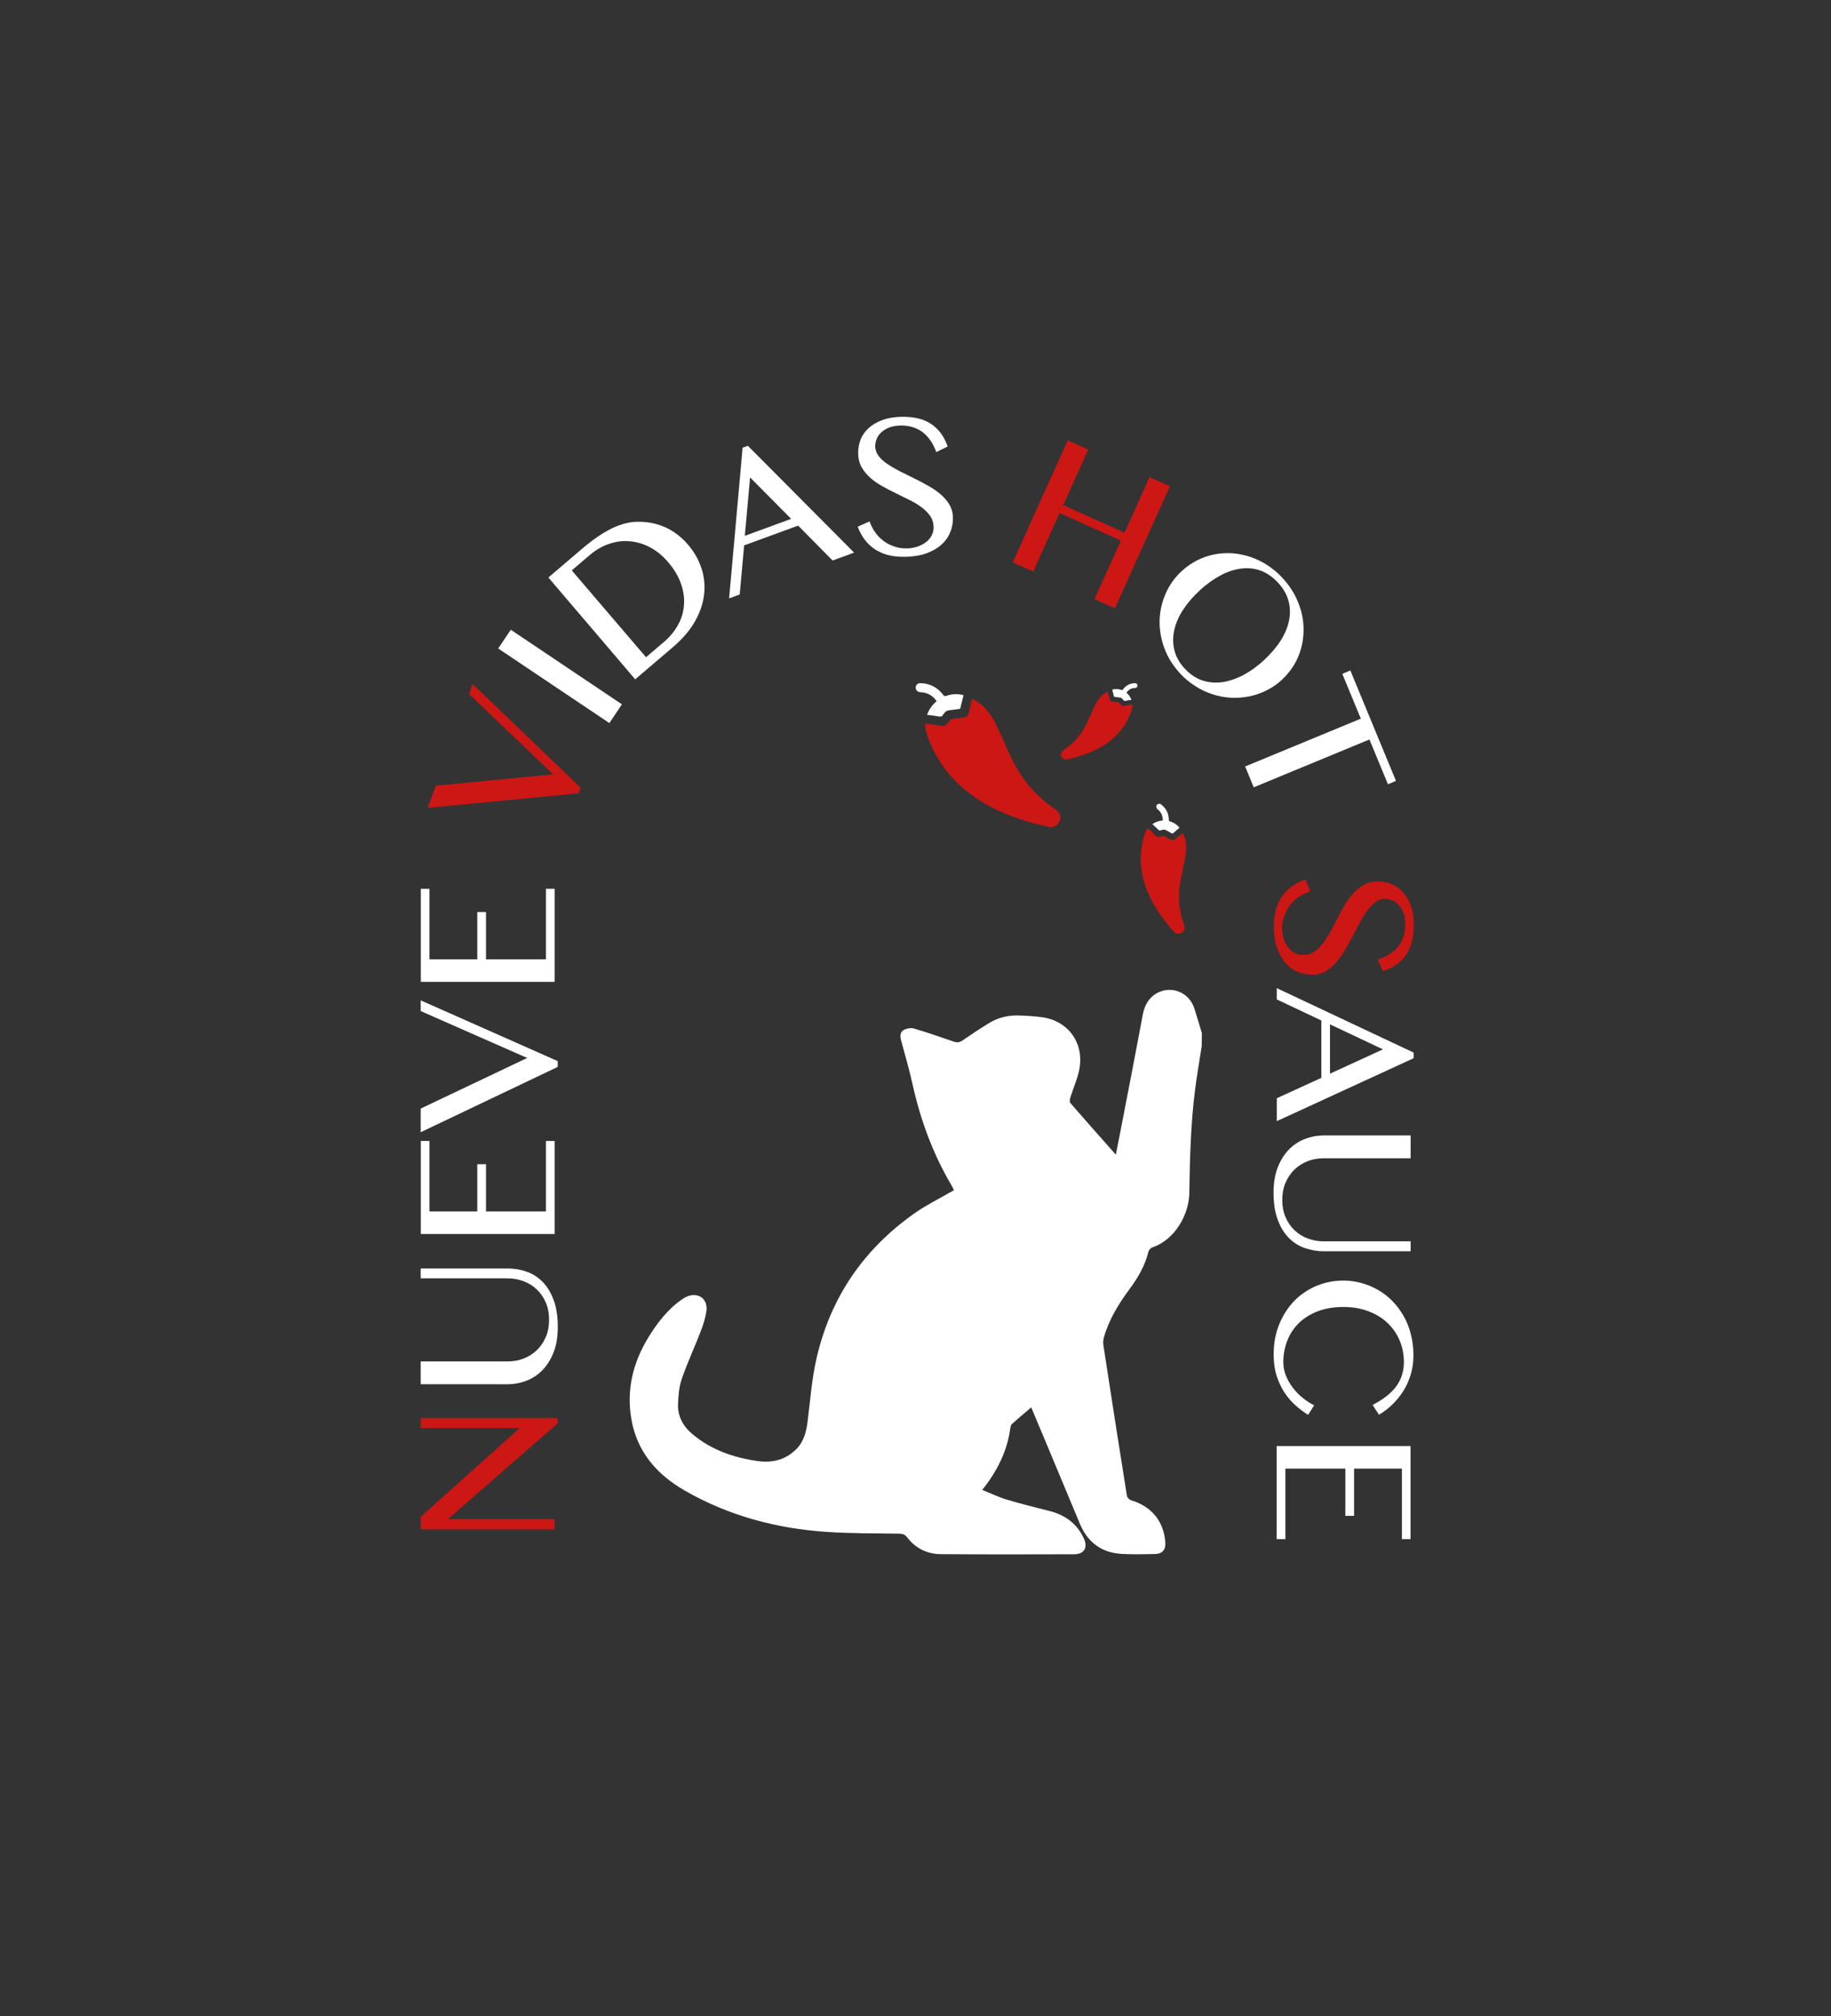 <?xml version="1.0" encoding="utf-8"?>
<!-- Generator: Adobe Illustrator 26.3.1, SVG Export Plug-In . SVG Version: 6.00 Build 0)  -->
<svg version="1.1" id="Capa_1" xmlns="http://www.w3.org/2000/svg" xmlns:xlink="http://www.w3.org/1999/xlink" x="0px" y="0px"
	 viewBox="0 0 157.33 173.28" style="enable-background:new 0 0 157.33 173.28;" xml:space="preserve">
<rect x="0" y="0" width="157.33" height="173.28" fill="#333333" stroke="none"/>
<style type="text/css">
	.st0{fill:#FFFFFF;}
	.st1{fill:#CC1714;}
</style>
<g>
	<g>
		<path class="st0" d="M103.26,89.89c-0.19,1.25-0.41,2.49-0.57,3.74c-0.38,2.97-0.45,5.96-0.5,8.95c-0.03,1.76-1.21,3.95-3.15,4.61
			c-0.15,0.05-0.32,0.23-0.36,0.37c-0.29,1.21-0.9,2.25-1.63,3.23c-0.92,1.25-1.74,2.57-2.18,4.08c-0.07,0.23-0.1,0.5-0.06,0.74
			c0.66,4.31,1.33,8.62,2.02,12.93c0.02,0.15,0.21,0.35,0.36,0.39c1.76,0.53,2.8,1.79,2.94,3.61c0.05,0.62-0.24,0.99-0.87,1.01
			c-0.96,0.02-1.92,0.04-2.88-0.01c-1.73-0.1-2.92-0.99-3.59-2.59c-0.96-2.3-1.92-4.6-2.88-6.9c-0.42-1.01-0.85-2.03-1.3-3.1
			c-0.58,0.49-1.13,0.95-1.66,1.43c-0.07,0.06-0.11,0.19-0.13,0.3c-0.26,1.99-1.11,3.72-2.42,5.36c0.72,0.29,1.37,0.61,2.07,0.82
			c1.22,0.37,2.46,0.68,3.7,0.99c1.37,0.34,2.4,1.11,2.98,2.41c0.33,0.74-0.01,1.3-0.81,1.31c-3.84,0.01-7.68,0.02-11.52-0.01
			c-1.17-0.01-2.14-0.5-2.86-1.43c-0.19-0.25-0.38-0.32-0.68-0.33c-2.08-0.03-4.16-0.01-6.24-0.15c-4.31-0.29-8.41-1.38-12.18-3.54
			c-2.41-1.38-4.13-3.34-4.61-6.16c-0.43-2.5,0.13-4.83,1.44-6.98c0.77-1.26,1.66-2.43,2.89-3.29c0.13-0.09,0.27-0.18,0.41-0.24
			c0.97-0.44,1.85,0.16,1.71,1.21c-0.08,0.61-0.28,1.21-0.5,1.79c-0.52,1.35-1.14,2.67-1.61,4.04c-0.24,0.68-0.3,1.44-0.33,2.17
			c-0.04,1.05,0.42,1.91,1.23,2.59c1.61,1.35,3.49,2.01,5.54,2.31c1.29,0.19,2.41-0.06,3.36-0.98c0.67-0.65,0.88-1.48,1-2.38
			c0.23-1.82,0.36-3.67,0.77-5.45c1.2-5.25,4.07-9.43,8.49-12.52c0.93-0.65,1.95-1.15,2.93-1.72c0.12-0.07,0.25-0.13,0.39-0.21
			c-0.08-0.16-0.14-0.31-0.22-0.44c-1.6-2.71-2.66-5.62-3.34-8.68c-0.28-1.26-0.64-2.51-0.98-3.75c-0.1-0.36-0.1-0.72,0.22-0.9
			c0.24-0.14,0.62-0.21,0.88-0.13c1.15,0.34,2.28,0.73,3.41,1.12c0.31,0.11,0.53,0.07,0.79-0.11c0.74-0.51,1.48-1,2.24-1.47
			c0.81-0.5,1.71-0.7,2.66-0.66c0.59,0.02,1.18,0.06,1.77,0.13c2.33,0.25,3.79,2.19,3.34,4.51c-0.16,0.82-0.52,1.6-0.77,2.41
			c-0.05,0.15-0.08,0.38,0,0.47c1.27,1.46,2.55,2.91,3.91,4.44c0.14-0.73,0.27-1.35,0.39-1.98c0.65-3.37,1.31-6.74,1.94-10.12
			c0.38-2.01,2.35-2.54,3.58-1.64c0.48,0.35,0.74,0.82,0.9,1.37c0.19,0.64,0.39,1.28,0.58,1.91
			C103.26,89.12,103.26,89.51,103.26,89.89z"/>
		<path class="st0" d="M94.89,111.07c0.4-0.56,0.78-1.08,1.15-1.6c1.82-2.54,1.7-5.68-0.34-8.05c-1.64-1.9-3.33-3.77-4.98-5.65
			c-0.16-0.18-0.28-0.19-0.53-0.14c-1.48,0.32-2.97,0.62-4.46,0.89c-0.45,0.08-0.79-0.23-0.86-0.65c-0.07-0.4,0.18-0.76,0.63-0.89
			c0.15-0.04,0.31-0.07,0.47-0.1c1.04-0.19,2.07-0.38,3.11-0.57c0.81-0.14,1.37-0.59,1.67-1.35c0.15-0.39,0.31-0.78,0.39-1.18
			c0.24-1.23-0.24-2.88-2.14-2.86c-0.24,0-0.48-0.03-0.72-0.06c-1.16-0.15-2.22,0.06-3.16,0.8c-0.33,0.26-0.69,0.47-1.03,0.7
			c-1.76,1.13-1.17,1.1-3.22,0.43c-0.49-0.16-0.98-0.32-1.55-0.5c0.23,0.88,0.45,1.64,0.63,2.42c0.65,2.8,1.54,5.5,3.01,8
			c0.63,1.07,1.17,2.2,1.74,3.31c0.27,0.53,0.16,0.99-0.27,1.2c-0.42,0.22-0.86,0.04-1.14-0.47c-0.19-0.34-0.37-0.69-0.6-1.11
			c-1.07,0.63-2.13,1.17-3.09,1.84c-4.12,2.87-6.8,6.76-7.89,11.67c-0.4,1.82-0.55,3.7-0.76,5.55c-0.29,2.56-2.46,4.54-5.03,4.47
			c-2.53-0.07-4.84-0.83-6.89-2.32c-1.13-0.82-2.09-1.81-2.24-3.26c-0.09-0.91-0.04-1.85,0.09-2.76c0.24-1.56,0.95-2.97,1.61-4.39
			c0.1-0.23,0.19-0.46,0.28-0.69c-0.15,0.02-0.24,0.08-0.3,0.16c-1.06,1.19-1.93,2.5-2.38,4.06c-1,3.45,0.05,6.44,3.04,8.39
			c2.24,1.47,4.74,2.35,7.33,2.99c2.25,0.55,4.54,0.76,6.84,0.83c1.28,0.04,2.55,0.01,3.86,0.01c-0.01-0.13-0.01-0.24-0.03-0.35
			c-0.22-1.19-0.44-2.39-0.66-3.58c-0.11-0.62,0.1-1.03,0.58-1.13c0.51-0.1,0.87,0.21,0.99,0.86c0.25,1.35,0.51,2.7,0.76,4.05
			c0.24,1.28,0.99,1.91,2.29,1.91c3.12,0,6.24,0,9.36,0c0.13,0,0.26-0.02,0.39-0.03c0.01-0.05,0.02-0.09,0.03-0.14
			c-0.4-0.14-0.79-0.3-1.19-0.42c-1.68-0.51-3.38-0.96-5.04-1.53c-0.57-0.19-1.11-0.58-1.57-0.98c-0.59-0.52-0.55-1.02-0.06-1.64
			c0.32-0.4,0.64-0.8,0.92-1.23c1.27-2.01,1.8-4.17,1.02-6.49c-0.79-2.32-2.73-4.28-6-3.49c-1.47,0.36-2.86,0.91-4.16,1.68
			c-0.57,0.34-1.04,0.27-1.29-0.18c-0.25-0.45-0.07-0.87,0.51-1.21c1.46-0.85,2.99-1.53,4.65-1.86c1.45-0.29,2.9-0.34,4.27,0.35
			c1.78,0.9,2.91,2.36,3.54,4.22c0.15,0.43,0.24,0.87,0.37,1.36c0.26-0.22,0.47-0.43,0.7-0.58c0.4-0.26,0.4-0.53,0.22-0.95
			c-0.99-2.3-1.95-4.62-2.91-6.94c-0.25-0.59-0.12-1.04,0.32-1.24c0.47-0.21,0.88,0.02,1.15,0.63c0.03,0.06,0.05,0.12,0.07,0.18
			c1.21,2.9,2.43,5.81,3.64,8.71c1.42,3.4,2.85,6.81,4.27,10.21c0.33,0.79,0.88,1.38,1.73,1.49c0.76,0.09,1.54,0.02,2.35,0.02
			c-0.34-0.88-1.01-1.31-1.87-1.48c-1-0.2-1.05-0.27-1.21-1.29c-0.49-3.19-0.99-6.38-1.49-9.57c-0.37-2.34-0.8-4.66-0.61-7.05
			c0.09-1.08,0.06-2.17,0.09-3.26c0-0.08,0-0.16,0.01-0.24c0.06-0.49,0.36-0.8,0.8-0.8c0.46,0,0.78,0.32,0.8,0.84
			C94.9,109.7,94.89,110.35,94.89,111.07z"/>
		<path class="st0" d="M98.93,105.43c0.09-0.05,0.15-0.07,0.2-0.1c0.08-0.05,0.16-0.11,0.23-0.17c0.78-0.79,1.27-1.75,1.26-2.86
			c-0.03-3.97,0.22-7.93,0.92-11.84c0.21-1.2-0.09-2.28-0.47-3.36c-0.07-0.21-0.43-0.45-0.63-0.43c-0.21,0.01-0.44,0.29-0.6,0.5
			c-0.1,0.12-0.08,0.33-0.12,0.51c-0.79,4.09-1.57,8.19-2.38,12.27c-0.1,0.52-0.11,0.95,0.27,1.36c0.21,0.23,0.33,0.54,0.48,0.82
			C98.62,103.16,98.84,104.26,98.93,105.43z"/>
	</g>
	<g>
		<path class="st1" d="M36.15,131.43v-1.08l8.41-7.54v-0.09h-8.41v-0.85h11.77v0.45l-9.35,8.16v0.07h9.08v0.88H36.15z"/>
		<path class="st0" d="M36.15,118.94V117h7.47c0.49,0,0.95-0.08,1.38-0.25c0.43-0.17,0.81-0.41,1.13-0.72
			c0.32-0.31,0.58-0.69,0.77-1.13c0.19-0.44,0.28-0.94,0.28-1.48c0-0.55-0.09-1.04-0.28-1.48s-0.44-0.81-0.77-1.12
			c-0.32-0.31-0.7-0.55-1.13-0.71c-0.43-0.16-0.89-0.25-1.38-0.25h-7.47v-0.85h7.47c0.59,0,1.15,0.1,1.67,0.29
			c0.52,0.19,0.98,0.49,1.37,0.9c0.39,0.41,0.7,0.93,0.93,1.57c0.23,0.64,0.34,1.4,0.34,2.29c0,0.79-0.11,1.49-0.34,2.1
			c-0.23,0.61-0.54,1.12-0.93,1.54c-0.39,0.41-0.85,0.73-1.38,0.94c-0.53,0.21-1.09,0.32-1.7,0.32H36.15z"/>
		<path class="st0" d="M36.15,98.05h0.75v6.06h4.11v-4.06h0.75v4.06h5.15v-6.06h0.75v8h-11.5V98.05z"/>
		<path class="st0" d="M36.15,95.27l9.15-4.35l-9.15-4.03v-0.92l11.77,5.22v0.5l-11.77,5.61V95.27z"/>
		<path class="st0" d="M36.15,76.38h0.75v6.06h4.11v-4.06h0.75v4.06h5.15v-6.06h0.75v8h-11.5V76.38z"/>
		<path class="st1" d="M37.45,67.52l10.08-0.97l-7.23-6.91l0.31-0.86l9.29,8.92l-0.17,0.47l-12.98,1.26L37.45,67.52z"/>
		<path class="st0" d="M42.81,55.73l1.08-1.61l9.55,6.41l-1.08,1.61L42.81,55.73z"/>
		<path class="st0" d="M47.12,49.63l2.92-2.49c0.9-0.77,1.74-1.34,2.53-1.73c0.79-0.38,1.56-0.58,2.3-0.57
			c0.85,0,1.64,0.17,2.35,0.5c0.71,0.33,1.35,0.82,1.9,1.47c0.53,0.62,0.91,1.29,1.15,2.02c0.24,0.73,0.32,1.48,0.23,2.25
			c-0.09,0.77-0.34,1.54-0.78,2.31c-0.43,0.77-1.06,1.5-1.87,2.2l-3.27,2.79L47.12,49.63z M55.51,56.48l1.56-1.33
			c0.49-0.42,0.89-0.9,1.18-1.43c0.3-0.53,0.47-1.1,0.52-1.7c0.05-0.6-0.03-1.21-0.25-1.84s-0.58-1.25-1.11-1.87
			c-0.46-0.54-0.97-0.96-1.53-1.26c-0.56-0.3-1.14-0.48-1.73-0.53c-0.59-0.06-1.19,0.01-1.78,0.21c-0.59,0.19-1.15,0.51-1.67,0.95
			l-1.57,1.34L55.51,56.48z"/>
		<path class="st0" d="M64.26,38.31l9.13,9.18l-1.85,0.68l-2.96-3l-4.64,1.7l-0.38,4.22l-0.91,0.33l1.16-12.95L64.26,38.31z
			 M64,46.05l3.98-1.46l-3.53-3.56L64,46.05z"/>
		<path class="st0" d="M77.95,47.13c0.28-0.01,0.56-0.05,0.84-0.14c0.28-0.09,0.52-0.21,0.74-0.37s0.39-0.35,0.51-0.58
			c0.13-0.23,0.19-0.49,0.18-0.78c-0.01-0.35-0.11-0.66-0.3-0.93c-0.19-0.27-0.43-0.51-0.74-0.74c-0.3-0.22-0.64-0.43-1.03-0.62
			c-0.38-0.19-0.78-0.38-1.17-0.58c-0.4-0.19-0.79-0.39-1.17-0.61c-0.38-0.21-0.73-0.45-1.03-0.72c-0.3-0.27-0.55-0.57-0.74-0.9
			c-0.19-0.33-0.29-0.72-0.3-1.16c-0.01-0.44,0.06-0.85,0.21-1.23c0.15-0.38,0.39-0.71,0.7-0.99c0.31-0.28,0.7-0.51,1.16-0.68
			c0.46-0.17,0.99-0.26,1.59-0.28c0.54-0.01,1.03,0.03,1.46,0.13c0.43,0.1,0.81,0.26,1.14,0.48c0.33,0.22,0.61,0.49,0.85,0.81
			c0.23,0.32,0.43,0.7,0.58,1.13l-0.98,0.48c-0.13-0.35-0.28-0.67-0.47-0.95s-0.41-0.53-0.66-0.73c-0.25-0.2-0.55-0.35-0.88-0.46
			c-0.33-0.1-0.7-0.15-1.11-0.14c-0.36,0.01-0.68,0.07-0.95,0.18c-0.27,0.11-0.49,0.25-0.67,0.42c-0.18,0.17-0.31,0.36-0.39,0.57
			c-0.08,0.21-0.12,0.42-0.12,0.63c0.01,0.3,0.11,0.57,0.3,0.82c0.19,0.25,0.44,0.48,0.76,0.69c0.31,0.21,0.67,0.42,1.06,0.62
			c0.4,0.2,0.8,0.4,1.21,0.6c0.41,0.2,0.81,0.41,1.21,0.64c0.4,0.22,0.75,0.46,1.07,0.73c0.31,0.27,0.57,0.56,0.76,0.88
			c0.19,0.32,0.3,0.68,0.31,1.09c0.01,0.46-0.06,0.89-0.23,1.29c-0.16,0.41-0.41,0.76-0.75,1.07c-0.34,0.31-0.76,0.55-1.27,0.74
			c-0.51,0.19-1.11,0.29-1.79,0.31c-0.55,0.01-1.05-0.03-1.49-0.14c-0.44-0.11-0.82-0.28-1.16-0.5c-0.34-0.22-0.63-0.5-0.88-0.82
			c-0.25-0.33-0.45-0.7-0.61-1.13l1.02-0.45c0.13,0.37,0.3,0.7,0.52,0.99c0.21,0.29,0.46,0.53,0.74,0.73
			c0.28,0.2,0.58,0.35,0.92,0.45C77.21,47.09,77.57,47.14,77.95,47.13z"/>
		<path class="st1" d="M91.05,44.09l-2.27,5.03l-1.76-0.79l4.73-10.49l1.76,0.79l-2.15,4.78l5.27,2.37L98.77,41l1.76,0.79
			l-4.73,10.49l-1.76-0.79l2.27-5.03L91.05,44.09z"/>
		<path class="st0" d="M101.37,57.84c-0.6-0.66-1.05-1.38-1.33-2.16s-0.42-1.57-0.4-2.37c0.02-0.79,0.2-1.56,0.52-2.3
			c0.32-0.74,0.79-1.39,1.41-1.96c0.41-0.37,0.85-0.67,1.32-0.91c0.47-0.23,0.97-0.4,1.47-0.5c0.51-0.1,1.02-0.12,1.55-0.09
			c0.53,0.04,1.04,0.15,1.55,0.32c0.51,0.17,1,0.41,1.47,0.72c0.47,0.31,0.91,0.68,1.31,1.12c0.4,0.44,0.73,0.91,1,1.4
			c0.26,0.5,0.46,1.01,0.59,1.53c0.13,0.52,0.19,1.04,0.18,1.57c-0.01,0.53-0.08,1.04-0.22,1.54c-0.14,0.5-0.35,0.98-0.62,1.43
			c-0.28,0.45-0.62,0.86-1.02,1.24c-0.41,0.38-0.85,0.68-1.34,0.92c-0.48,0.24-0.98,0.41-1.5,0.51c-0.52,0.1-1.04,0.14-1.57,0.11
			c-0.53-0.03-1.05-0.13-1.57-0.3c-0.52-0.17-1.01-0.4-1.48-0.71C102.21,58.65,101.77,58.28,101.37,57.84z M101.79,57.45
			c0.45,0.49,0.94,0.82,1.48,1.01c0.54,0.19,1.12,0.24,1.71,0.17c0.6-0.08,1.2-0.28,1.82-0.6c0.61-0.32,1.22-0.75,1.8-1.29
			c0.58-0.54,1.06-1.09,1.43-1.67c0.37-0.58,0.61-1.15,0.73-1.73c0.12-0.58,0.1-1.14-0.04-1.69c-0.15-0.55-0.44-1.07-0.89-1.56
			c-0.45-0.49-0.95-0.84-1.48-1.04c-0.54-0.2-1.1-0.26-1.68-0.19c-0.58,0.07-1.18,0.26-1.78,0.58c-0.6,0.32-1.2,0.74-1.78,1.28
			c-0.59,0.54-1.07,1.1-1.45,1.68c-0.38,0.58-0.63,1.16-0.76,1.75c-0.13,0.59-0.13,1.16,0.01,1.72
			C101.04,56.43,101.34,56.96,101.79,57.45z"/>
		<path class="st0" d="M119.95,67.11l-0.69,0.29l-1.59-3.85l-9.94,4.11l-0.74-1.79l9.94-4.11l-1.59-3.85l0.69-0.29L119.95,67.11z"/>
		<path class="st1" d="M110.16,79.75c0,0.28,0.04,0.56,0.12,0.84c0.08,0.28,0.19,0.53,0.35,0.75c0.15,0.22,0.34,0.4,0.56,0.53
			s0.48,0.2,0.78,0.2c0.35,0,0.67-0.09,0.94-0.27c0.27-0.18,0.53-0.42,0.75-0.72c0.23-0.29,0.44-0.63,0.65-1.01
			c0.2-0.38,0.4-0.76,0.61-1.16c0.2-0.39,0.42-0.78,0.64-1.16c0.22-0.38,0.47-0.72,0.75-1.01c0.27-0.29,0.58-0.53,0.92-0.72
			c0.34-0.18,0.73-0.27,1.17-0.27s0.85,0.08,1.22,0.25c0.38,0.16,0.7,0.41,0.98,0.72c0.27,0.32,0.49,0.71,0.65,1.18s0.23,1,0.23,1.6
			c0,0.54-0.06,1.03-0.17,1.46c-0.12,0.43-0.29,0.8-0.51,1.13c-0.23,0.32-0.5,0.6-0.83,0.82c-0.33,0.23-0.71,0.41-1.14,0.55
			l-0.45-0.99c0.35-0.12,0.68-0.26,0.97-0.44c0.29-0.18,0.54-0.39,0.75-0.64c0.21-0.25,0.37-0.54,0.48-0.86
			c0.11-0.33,0.17-0.7,0.17-1.11c0-0.36-0.05-0.68-0.15-0.95c-0.1-0.27-0.23-0.5-0.4-0.68c-0.16-0.18-0.35-0.32-0.55-0.41
			c-0.21-0.09-0.42-0.13-0.63-0.13c-0.3,0-0.58,0.09-0.83,0.28c-0.25,0.19-0.49,0.43-0.71,0.74c-0.22,0.31-0.44,0.65-0.65,1.05
			c-0.21,0.39-0.42,0.79-0.63,1.19c-0.21,0.4-0.44,0.8-0.67,1.19c-0.23,0.39-0.48,0.74-0.76,1.05c-0.27,0.31-0.58,0.55-0.9,0.74
			c-0.33,0.18-0.69,0.28-1.1,0.28c-0.46,0-0.89-0.09-1.29-0.26s-0.75-0.43-1.05-0.78c-0.3-0.35-0.53-0.78-0.71-1.29
			c-0.17-0.52-0.26-1.11-0.26-1.8c0-0.55,0.06-1.05,0.18-1.48c0.12-0.43,0.3-0.82,0.53-1.15c0.23-0.33,0.51-0.62,0.85-0.85
			c0.33-0.24,0.71-0.43,1.14-0.58l0.43,1.03c-0.38,0.12-0.71,0.28-1.01,0.49c-0.3,0.2-0.55,0.44-0.75,0.72
			c-0.2,0.27-0.36,0.57-0.47,0.91S110.16,79.37,110.16,79.75z"/>
		<path class="st0" d="M121.47,90.94l-11.76,5.41v-1.97l3.83-1.75V87.7l-3.83-1.81v-0.97l11.76,5.54V90.94z M114.28,88.03v4.24
			l4.55-2.09L114.28,88.03z"/>
		<path class="st0" d="M121.21,97.61v1.93h-7.47c-0.49,0-0.95,0.08-1.38,0.25c-0.43,0.17-0.81,0.41-1.13,0.72
			c-0.32,0.31-0.58,0.69-0.77,1.13c-0.19,0.44-0.28,0.94-0.28,1.48c0,0.55,0.09,1.04,0.28,1.48c0.19,0.44,0.44,0.81,0.77,1.12
			c0.32,0.31,0.7,0.55,1.13,0.71c0.43,0.16,0.89,0.25,1.38,0.25h7.47v0.85h-7.47c-0.59,0-1.14-0.1-1.67-0.29
			c-0.52-0.19-0.98-0.49-1.37-0.9c-0.39-0.41-0.7-0.93-0.93-1.57s-0.34-1.4-0.34-2.29c0-0.79,0.11-1.49,0.34-2.1
			c0.23-0.61,0.54-1.12,0.93-1.54c0.39-0.41,0.85-0.73,1.38-0.94c0.53-0.21,1.09-0.32,1.7-0.32H121.21z"/>
		<path class="st0" d="M115.41,112.32c-0.8,0-1.53,0.12-2.16,0.36s-1.18,0.58-1.62,1c-0.44,0.43-0.78,0.93-1.01,1.51
			c-0.23,0.58-0.35,1.21-0.35,1.88c0,0.4,0.08,0.8,0.23,1.17c0.16,0.38,0.36,0.72,0.61,1.05c0.25,0.32,0.53,0.61,0.85,0.86
			c0.31,0.25,0.63,0.46,0.96,0.62l-0.52,0.82c-0.39-0.24-0.76-0.52-1.11-0.84c-0.36-0.32-0.67-0.7-0.95-1.12
			c-0.27-0.43-0.49-0.91-0.66-1.44c-0.16-0.53-0.24-1.13-0.24-1.79c0-0.95,0.16-1.82,0.48-2.6c0.32-0.78,0.75-1.44,1.29-2
			c0.54-0.56,1.18-0.98,1.9-1.29c0.73-0.3,1.49-0.46,2.3-0.46c0.54,0,1.06,0.07,1.57,0.21c0.51,0.14,0.99,0.34,1.44,0.6
			c0.45,0.26,0.86,0.58,1.23,0.96c0.37,0.38,0.69,0.81,0.96,1.28c0.27,0.48,0.48,1,0.62,1.57c0.15,0.57,0.22,1.17,0.22,1.81
			c0,0.61-0.08,1.18-0.25,1.7c-0.16,0.52-0.38,0.99-0.65,1.41c-0.27,0.43-0.59,0.8-0.94,1.14s-0.73,0.62-1.12,0.85l-0.55-0.84
			c0.93-0.48,1.61-1.02,2.04-1.61c0.43-0.6,0.65-1.28,0.65-2.06c0-0.67-0.12-1.29-0.36-1.86c-0.24-0.58-0.59-1.08-1.04-1.51
			c-0.45-0.43-1-0.77-1.64-1.01C116.95,112.44,116.22,112.32,115.41,112.32z"/>
		<path class="st0" d="M121.21,132.27h-0.75v-6.06h-4.11v4.06h-0.75v-4.06h-5.15v6.06h-0.75v-8h11.5V132.27z"/>
	</g>
	<g>
		<g>
			<path class="st1" d="M91.11,70.41c-0.02,0.04-0.03,0.09-0.05,0.13c-0.14,0.39-0.52,0.62-0.92,0.53c-1.74-0.38-3.42-0.9-5-1.73
				c-2.01-1.05-3.65-2.51-4.75-4.53c-0.33-0.6-0.61-1.22-0.8-1.88c-0.06-0.23-0.07-0.48-0.11-0.75c0.2,0.03,0.37,0.05,0.53,0.07
				c0.32,0.04,0.63,0.09,0.95,0.13c0.17,0.02,0.3-0.03,0.41-0.16c0.07-0.08,0.15-0.16,0.21-0.25c0.09-0.14,0.21-0.2,0.38-0.21
				c0.27-0.02,0.55-0.07,0.82-0.1c0.28-0.03,0.38-0.12,0.45-0.39c0.1-0.41,0.2-0.81,0.3-1.24c0.11,0.07,0.22,0.13,0.33,0.19
				c0.74,0.47,1.28,1.13,1.66,1.9c0.38,0.77,0.72,1.56,1.07,2.35c0.46,1.03,0.98,2.01,1.69,2.89c0.67,0.83,1.45,1.54,2.33,2.14
				c0.24,0.16,0.43,0.34,0.5,0.63C91.11,70.24,91.11,70.32,91.11,70.41z"/>
			<path class="st0" d="M79.66,61.43c0.17-0.47,0.44-0.85,0.82-1.17c-0.27-0.4-0.63-0.65-1.1-0.74c-0.09-0.02-0.19-0.02-0.29-0.03
				c-0.24-0.01-0.41-0.18-0.41-0.41c0.01-0.22,0.18-0.38,0.42-0.37c0.81,0.02,1.46,0.37,1.95,1.01c0.08,0.1,0.14,0.13,0.26,0.08
				c0.48-0.17,0.97-0.19,1.48-0.06c-0.05,0.21-0.1,0.42-0.15,0.63c-0.04,0.15-0.08,0.3-0.11,0.45c-0.01,0.08-0.05,0.11-0.13,0.11
				c-0.28,0.03-0.56,0.08-0.84,0.11c-0.16,0.02-0.3,0.07-0.39,0.21c-0.05,0.06-0.11,0.11-0.14,0.18c-0.09,0.16-0.21,0.17-0.37,0.14
				C80.33,61.51,80.01,61.48,79.66,61.43z"/>
		</g>
		<g>
			<path class="st1" d="M101.64,80.09c-0.03,0.02-0.05,0.04-0.08,0.05c-0.23,0.16-0.52,0.13-0.7-0.07c-0.78-0.88-1.48-1.82-2-2.87
				c-0.67-1.35-0.97-2.76-0.78-4.27c0.06-0.45,0.15-0.89,0.31-1.32c0.06-0.15,0.15-0.29,0.23-0.45c0.1,0.09,0.18,0.17,0.26,0.24
				c0.15,0.15,0.3,0.29,0.45,0.44c0.08,0.08,0.17,0.1,0.28,0.08c0.07-0.02,0.14-0.03,0.21-0.05c0.1-0.04,0.19-0.02,0.29,0.03
				c0.16,0.09,0.32,0.18,0.48,0.26c0.16,0.09,0.25,0.09,0.39-0.04c0.21-0.18,0.42-0.36,0.65-0.54c0.03,0.08,0.07,0.15,0.1,0.23
				c0.21,0.54,0.24,1.1,0.15,1.67c-0.1,0.56-0.22,1.12-0.34,1.67c-0.16,0.73-0.26,1.46-0.23,2.2c0.03,0.71,0.17,1.39,0.41,2.05
				c0.06,0.18,0.1,0.35,0.02,0.53C101.71,79.99,101.67,80.04,101.64,80.09z"/>
			<path class="st0" d="M99.02,70.82c0.28-0.19,0.57-0.28,0.89-0.31c0.01-0.32-0.08-0.6-0.3-0.83c-0.04-0.05-0.09-0.09-0.14-0.13
				c-0.13-0.1-0.15-0.26-0.06-0.38c0.09-0.11,0.25-0.13,0.37-0.03c0.43,0.33,0.64,0.77,0.65,1.3c0,0.09,0.02,0.12,0.11,0.15
				c0.32,0.1,0.59,0.28,0.81,0.54c-0.11,0.1-0.22,0.19-0.32,0.28c-0.08,0.07-0.16,0.13-0.23,0.2c-0.04,0.04-0.07,0.04-0.11,0.01
				c-0.16-0.09-0.33-0.18-0.49-0.27c-0.09-0.05-0.19-0.08-0.29-0.04c-0.05,0.02-0.1,0.02-0.15,0.04c-0.11,0.05-0.18,0.01-0.26-0.07
				C99.34,71.13,99.18,70.98,99.02,70.82z"/>
		</g>
		<g>
			<path class="st1" d="M91.16,64.91c0.01,0.02,0.02,0.05,0.03,0.07c0.07,0.21,0.27,0.33,0.49,0.28c0.92-0.2,1.81-0.48,2.65-0.91
				c1.07-0.56,1.93-1.33,2.51-2.4c0.17-0.32,0.32-0.65,0.42-1c0.03-0.12,0.04-0.26,0.06-0.4c-0.11,0.01-0.19,0.02-0.28,0.04
				c-0.17,0.02-0.33,0.05-0.5,0.07c-0.09,0.01-0.16-0.01-0.22-0.08c-0.04-0.04-0.08-0.09-0.11-0.13c-0.05-0.07-0.11-0.11-0.2-0.11
				c-0.14-0.01-0.29-0.04-0.43-0.05c-0.15-0.02-0.2-0.06-0.24-0.21c-0.05-0.22-0.11-0.43-0.16-0.66c-0.06,0.04-0.12,0.07-0.17,0.1
				c-0.39,0.25-0.68,0.6-0.88,1.01c-0.2,0.41-0.38,0.83-0.57,1.24c-0.24,0.54-0.52,1.07-0.89,1.53c-0.35,0.44-0.77,0.82-1.24,1.13
				c-0.13,0.08-0.23,0.18-0.26,0.33C91.16,64.81,91.16,64.86,91.16,64.91z"/>
			<path class="st0" d="M97.22,60.15c-0.09-0.25-0.23-0.45-0.43-0.62c0.14-0.21,0.34-0.35,0.58-0.39c0.05-0.01,0.1-0.01,0.15-0.01
				c0.13-0.01,0.22-0.1,0.22-0.22c0-0.12-0.1-0.2-0.22-0.2c-0.43,0.01-0.77,0.19-1.03,0.54c-0.04,0.06-0.07,0.07-0.14,0.04
				c-0.25-0.09-0.51-0.1-0.78-0.03c0.03,0.11,0.05,0.22,0.08,0.33c0.02,0.08,0.04,0.16,0.06,0.24c0.01,0.04,0.03,0.06,0.07,0.06
				c0.15,0.02,0.3,0.04,0.45,0.06c0.09,0.01,0.16,0.04,0.21,0.11c0.02,0.03,0.06,0.06,0.08,0.09c0.05,0.08,0.11,0.09,0.2,0.08
				C96.86,60.19,97.03,60.17,97.22,60.15z"/>
		</g>
	</g>
</g>
</svg>
